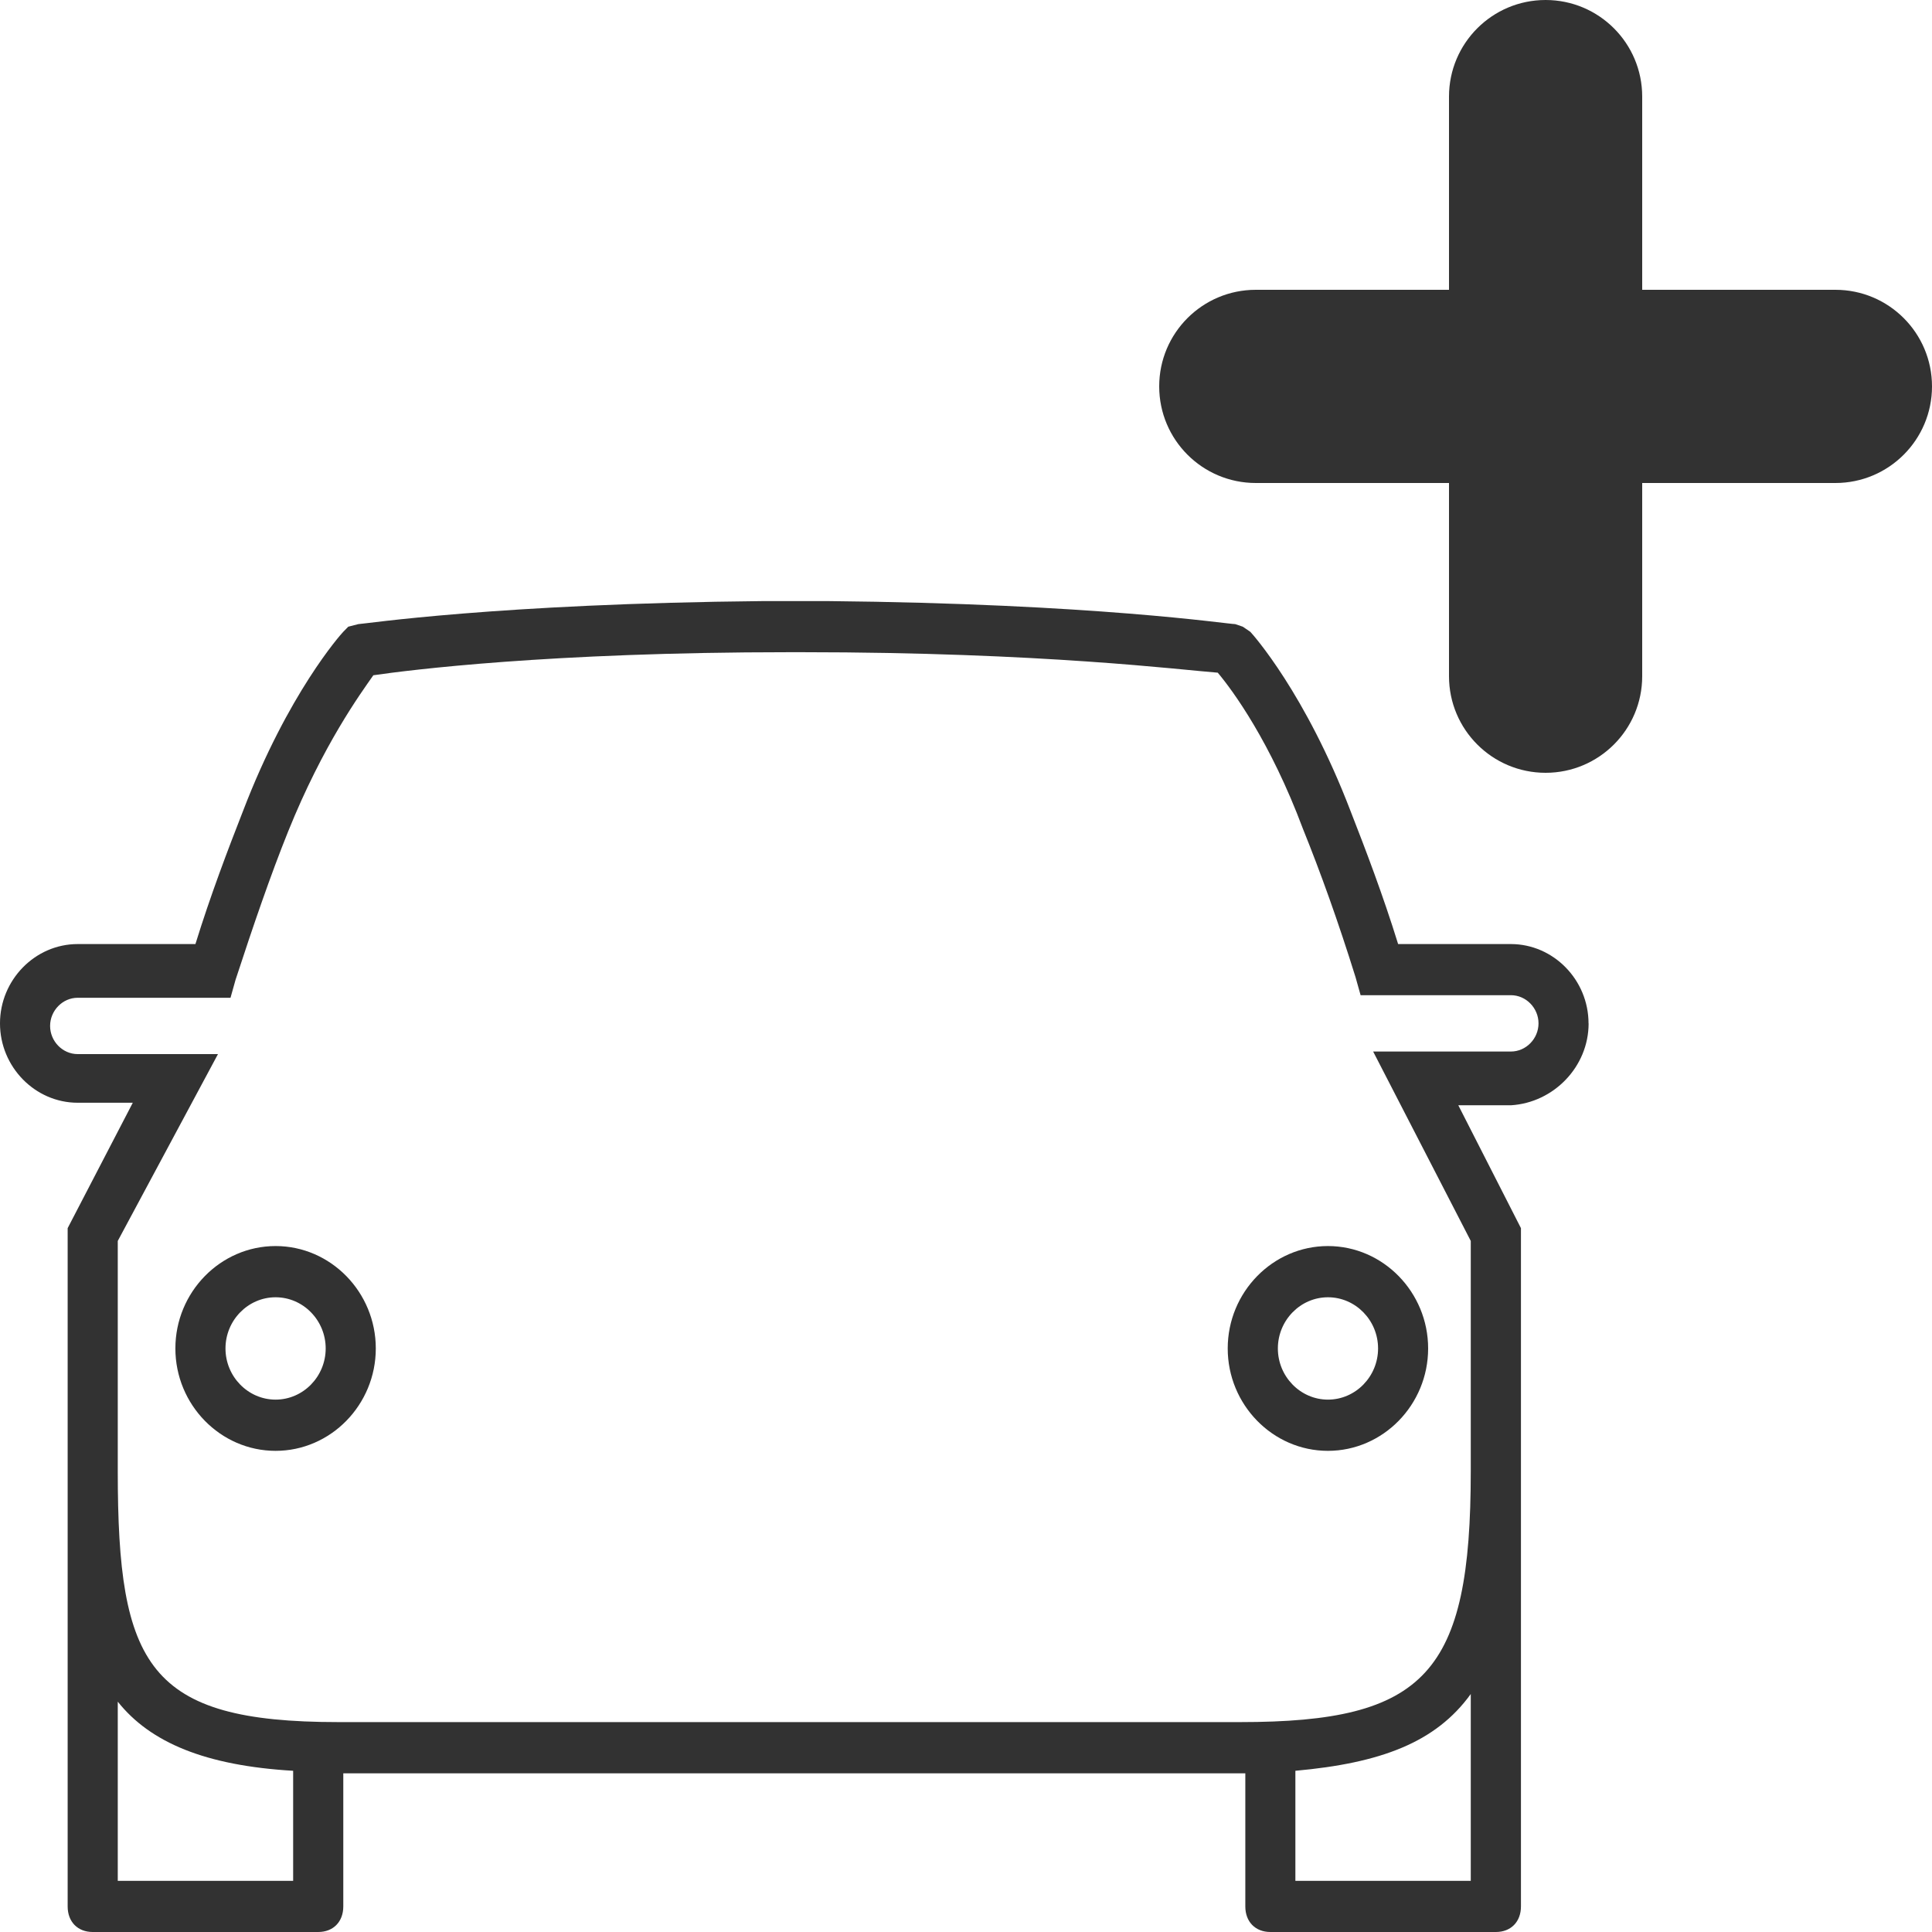 <svg height="45" viewBox="0 0 45 45" width="45" xmlns="http://www.w3.org/2000/svg"><g fill="#323232" fill-rule="evenodd"><path d="m37 23.837c0-1.013-.817-1.848-1.809-1.848h-2.626c-.35-1.133-.759-2.206-1.109-3.1-1.05-2.742-2.276-4.113-2.334-4.173l-.175-.119-.175-.06c-.175 0-3.268-.477-9.513-.537h-.759-.117-.584c-6.244.06-9.338.537-9.454.537l-.233.06-.117.119c-.058.06-1.284 1.431-2.334 4.173-.35.894-.759 1.967-1.109 3.1h-2.743c-.992 0-1.809.835-1.809 1.848 0 1.013.817 1.848 1.809 1.848h1.284l-1.517 2.921v.894 4.769 10.135c0 .358.233.596.584.596h5.252c.35 0 .584-.238.584-.596v-3.1h20.893.117v3.1c0 .358.233.596.584.596h5.252c.35 0 .584-.238.584-.596v-10.135-4.769-.894l-1.459-2.862h1.226c.992-.06 1.809-.894 1.809-1.908zm-34.257 19.971v-4.173c.759.954 2.043 1.49 4.085 1.61v2.563zm31.514 0h-4.085v-2.563c1.984-.179 3.268-.656 4.085-1.788zm0-14.904v.596 4.769c0 4.71-1.05 5.842-5.369 5.842h-21.009c-4.435 0-5.136-1.312-5.136-5.842v-4.769-.596l2.334-4.352h-3.268c-.35 0-.642-.298-.642-.656 0-.358.292-.656.642-.656h3.56l.117-.417c.409-1.252.817-2.444 1.226-3.458.817-2.027 1.692-3.219 1.984-3.637.817-.119 4.09-.537 9.693-.537h.287c5.603 0 8.871.417 9.688.477.35.417 1.226 1.61 1.984 3.637.409 1.013.817 2.146 1.226 3.458l.117.417h3.502c.35 0 .642.298.642.656s-.292.656-.642.656h-3.21zm-27.838.119c1.284 0 2.334 1.073 2.334 2.385s-1.05 2.385-2.334 2.385-2.334-1.073-2.334-2.385 1.05-2.385 2.334-2.385zm0 3.577c.642 0 1.167-.537 1.167-1.192s-.525-1.192-1.167-1.192-1.167.537-1.167 1.192.525 1.192 1.167 1.192zm22.177-1.192c0-1.312 1.05-2.385 2.334-2.385 1.284 0 2.334 1.073 2.334 2.385s-1.05 2.385-2.334 2.385c-1.284 0-2.334-1.073-2.334-2.385zm3.502 0c0-.656-.525-1.192-1.167-1.192-.642 0-1.167.537-1.167 1.192s.525 1.192 1.167 1.192c.642 0 1.167-.537 1.167-1.192z" fill-rule="nonzero"/><path d="m33.75 6.75v-4.5c0-1.243 1.007-2.25 2.25-2.25s2.25 1.007 2.25 2.25v4.5h4.5c1.243 0 2.25 1.007 2.25 2.25 0 1.243-1.007 2.25-2.25 2.25h-4.5v4.5c0 1.243-1.007 2.25-2.25 2.25s-2.25-1.007-2.25-2.25v-4.5h-4.5c-1.243 0-2.25-1.007-2.25-2.25 0-1.243 1.007-2.25 2.25-2.25z"/></g></svg>